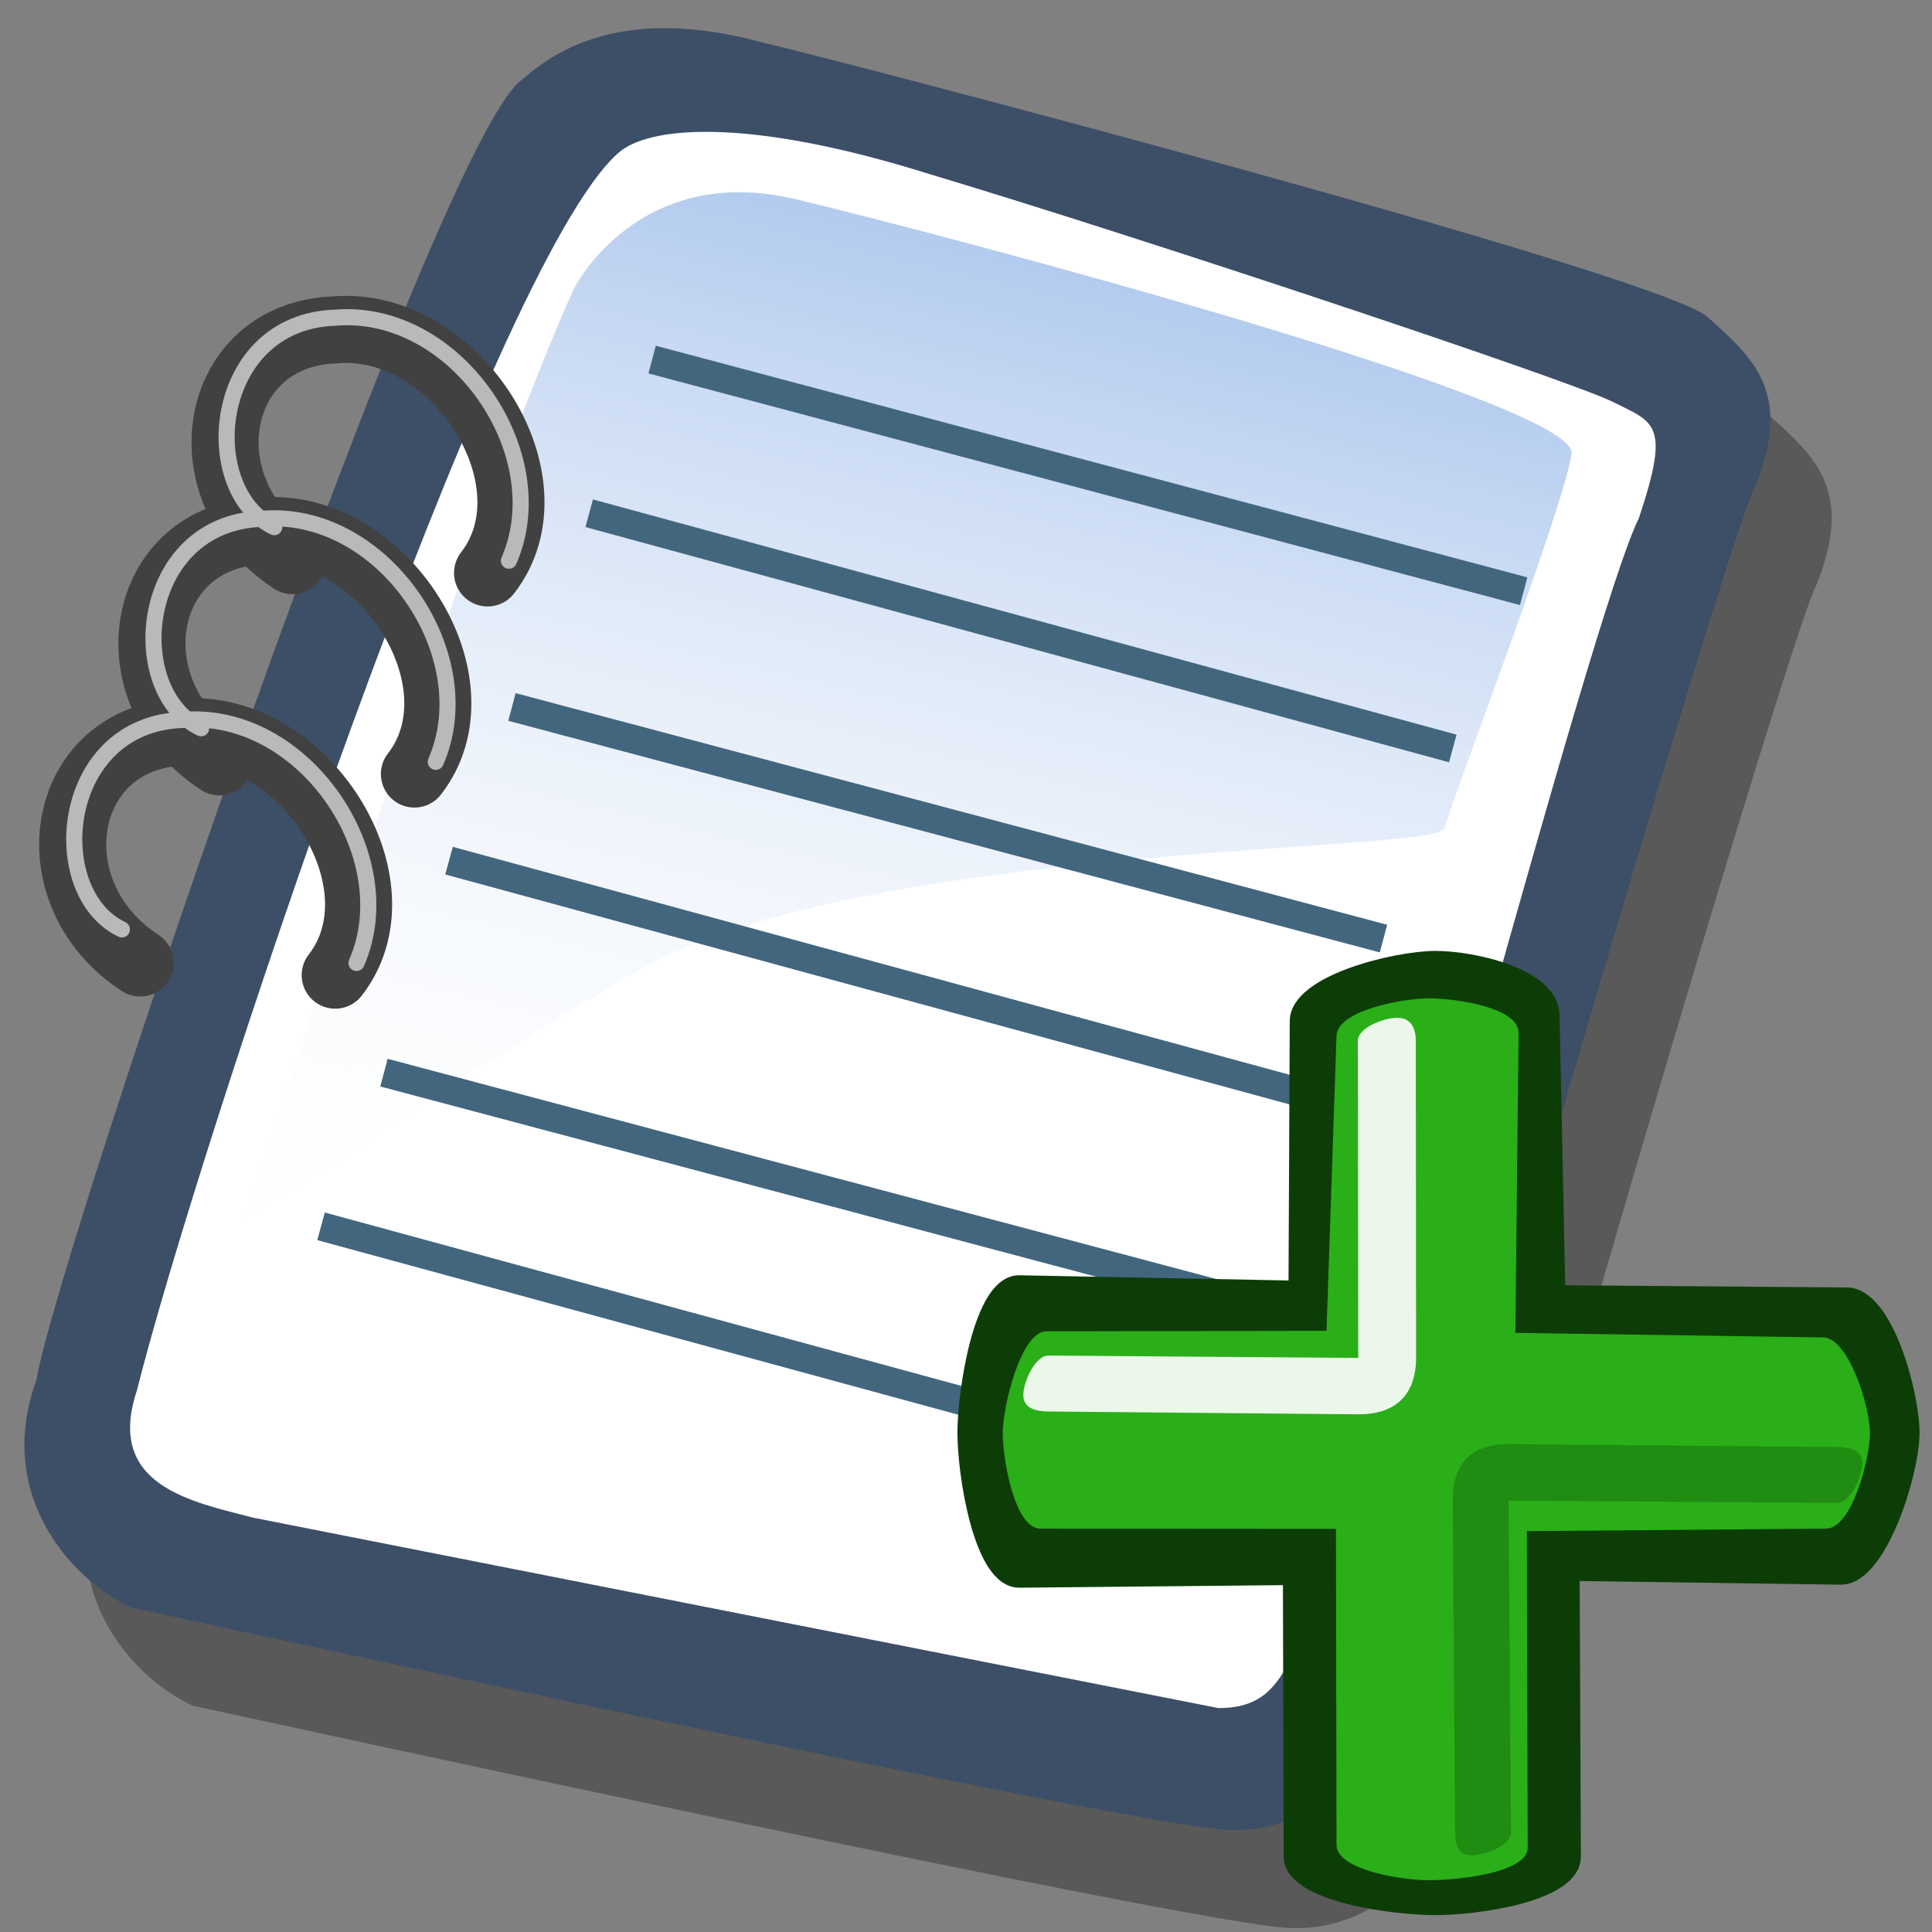 <!-- Created with Sodipodi ("http://www.sodipodi.com/") -->
<svg xmlns:rdf="http://www.w3.org/1999/02/22-rdf-syntax-ns#" xmlns="http://www.w3.org/2000/svg" height="90" width="90" version="1.0" xmlns:cc="http://creativecommons.org/ns#" xmlns:dc="http://purl.org/dc/elements/1.1/">
 <rect width="100%" height="100%" fill="#808080" stroke="none"/>
 <defs>
  <linearGradient id="linearGradient615" y2="68.044" gradientUnits="userSpaceOnUse" y1="5.368" x2="35.752" x1="50.644">
   <stop stop-color="#7fa8e3" stop-opacity="0.741" offset="0"/>
   <stop stop-color="#FFF" stop-opacity="0" offset="1"/>
  </linearGradient>
 </defs>
 <path d="M12.816,74.753c-2.43-1.105-5.745-4.64-3.977-9.502,0.884-5.303,16.794-52.149,20.329-54.359,2.21-1.988,5.414-2.762,9.944-1.546,3.756,0.884,37.565,9.722,39.554,11.49,1.988,1.768,3.535,3.204,1.988,7.071-1.104,1.989-14.252,46.625-14.473,49.498-0.884,3.093-3.425,6.85-7.624,6.629-4.198-0.221-42.647-8.618-45.741-9.281z" fill-opacity="0.301" fill-rule="evenodd" transform="matrix(1.115,0,0,1.115,-5.305,-3.889)" fill="#000"/>
 <path transform="matrix(1.115,0,0,1.115,-8.162,-8.461)" fill="#3d4e67" d="M12.816,74.753c-2.43-1.105-5.745-4.64-3.977-9.502,0.884-5.303,16.794-52.149,20.329-54.359,2.21-1.988,5.414-2.762,9.944-1.546,3.756,0.884,37.565,9.722,39.554,11.49,1.988,1.768,3.535,3.204,1.988,7.071-1.104,1.989-14.252,46.625-14.473,49.498-0.884,3.093-3.425,6.85-7.624,6.629-4.198-0.221-42.647-8.618-45.741-9.281z" fill-rule="evenodd"/>
 <path transform="matrix(1.115,0,0,1.115,-8.162,-8.461)" fill="#FFF" d="M17.899,70.996c-2.541-0.662-6.188-1.325-4.862-5.303,2.431-9.723,14.805-47.067,20.109-51.707,1.215-1.105,5.303-1.547,13.037,0.884,8.839,2.652,26.737,8.618,28.505,9.502s2.431,0.884,1.105,4.861c-1.989,3.977-10.827,38.007-13.037,43.752-1.547,4.088-1.878,5.966-4.53,5.966" fill-rule="evenodd"/>
 <path transform="matrix(0.947,0,0,0.947,-0.481,0.41)" fill="url(#linearGradient615)" d="M28.75,13.75s3.125-6.25,10.938-4.375c7.812,1.875,38.437,10,38.124,12.5-0.312,2.5-5.937,17.187-6.25,18.437-0.312,1.25-29.062,0.626-40,7.188-10.937,6.562-19.062,12.188-19.062,12.188s11.25-35,16.25-45.938z" fill-rule="evenodd"/>
 <path stroke-linejoin="miter" d="M29.243,15.899l40.599,10.789" transform="translate(1.136,0.852)" stroke="#42667e" stroke-linecap="butt" stroke-width="1pt" fill="none"/>
 <path stroke-linejoin="miter" d="M27.823,19.306l40.032,11.64" transform="matrix(1,-1.703691e-2,1.703691e-2,1,-0.705,5.077)" stroke="#42667e" stroke-linecap="butt" stroke-width="1pt" fill="none"/>
 <path stroke-linejoin="miter" d="M29.243,15.899l40.599,10.789" transform="translate(-5.394,17.035)" stroke="#42667e" stroke-linecap="butt" stroke-width="1pt" fill="none"/>
 <path stroke-linejoin="miter" d="M29.243,15.899l40.599,10.789" transform="translate(-11.356,34.069)" stroke="#42667e" stroke-linecap="butt" stroke-width="1pt" fill="none"/>
 <path stroke-linejoin="miter" d="M27.823,19.306l40.032,11.64" transform="matrix(1,-1.703691e-2,1.703691e-2,1,-13.197,38.295)" stroke="#42667e" stroke-linecap="butt" stroke-width="1pt" fill="none"/>
 <path stroke-linejoin="miter" d="M27.823,19.306l40.032,11.64" transform="matrix(1,-1.703691e-2,1.703691e-2,1,-7.235,21.26)" stroke="#42667e" stroke-linecap="butt" stroke-width="1pt" fill="none"/>
 <path stroke-linejoin="round" d="M6.53,44.858c-5.016-3.265-3.792-10.561,1.987-10.753,5.629-0.471,10.41,7.062,7.098,11.321" stroke="#414141" stroke-linecap="round" stroke-dasharray="none" stroke-width="3.125" fill="none"/>
 <path stroke-linejoin="round" d="M6.53,44.858c-5.016-3.265-3.792-10.561,1.987-10.753,5.629-0.471,10.41,7.062,7.098,11.321" transform="translate(3.691,-9.369)" stroke="#414141" stroke-linecap="round" stroke-dasharray="none" stroke-width="3.125" fill="none"/>
 <path stroke-linejoin="round" d="M6.53,44.858c-5.016-3.265-3.792-10.561,1.987-10.753,5.629-0.471,10.41,7.062,7.098,11.321" transform="translate(7.098,-18.738)" stroke="#414141" stroke-linecap="round" stroke-dasharray="none" stroke-width="3.125" fill="none"/>
 <path stroke-linejoin="round" d="M5.678,43.864c-3.596-1.703-2.94-9.567,2.839-9.759,5.629-0.471,10.268,6.352,8.092,11.321" transform="translate(7.098,-19.306)" stroke="#b9b9b9" stroke-linecap="round" stroke-dasharray="none" stroke-width="0.75" fill="none"/>
 <path stroke-linejoin="round" d="M5.678,43.864c-3.596-1.703-2.94-9.567,2.839-9.759,5.629-0.471,10.268,6.352,8.092,11.321" transform="translate(3.691,-9.937)" stroke="#b9b9b9" stroke-linecap="round" stroke-dasharray="none" stroke-width="0.75" fill="none"/>
 <path stroke-linejoin="round" d="M5.678,43.864c-3.596-1.703-2.94-9.567,2.839-9.759,5.629-0.471,10.268,6.352,8.092,11.321" transform="translate(0,-0.568)" stroke="#b9b9b9" stroke-linecap="round" stroke-dasharray="none" stroke-width="0.75" fill="none"/>
 <g transform="matrix(2.673,0,0,2.673,9.452,9.628)" fill-rule="evenodd">
  <path stroke="#0d3d07" stroke-width="0.27" d="M14.23,18.758c-0.676-0.014-0.946,1.937-0.946,2.614s0.27,2.568,0.946,2.561l4.727-0.046,0.013,4.862c0.002,0.676,1.831,0.89,2.508,0.89s2.405-0.214,2.402-0.89l-0.022-4.935,4.686,0.066c0.676,0.01,1.238-1.831,1.238-2.508s-0.455-2.397-1.132-2.402l-5.04-0.039-0.102-4.843c-0.014-0.677-1.353-0.983-2.03-0.983s-2.399,0.412-2.402,1.089l-0.022,4.657-4.824-0.093z" fill="#0d3d07"/>
  <path d="M14.701,19.6c-0.449,0-0.762,1.323-0.762,1.772s0.206,1.666,0.656,1.666l5.152,0.004,0.009,5.505c0.001,0.449,1.164,0.619,1.613,0.619s1.72-0.117,1.719-0.566l-0.015-5.518,5.216-0.044c0.449-0.004,0.764-1.217,0.764-1.666s-0.368-1.66-0.817-1.666l-5.363-0.079,0.056-5.228c0.004-0.449-1.111-0.602-1.56-0.602s-1.598,0.206-1.613,0.655l-0.174,5.139-4.881,0.009z" fill="#2aaf18"/>
  <path d="M21.782,22.556l0.041,5.776c0.001,0.229,0.058,0.4,0.287,0.4s0.689-0.171,0.687-0.4l-0.043-5.782,5.727,0.04c0.229,0.002,0.437-0.458,0.437-0.687s-0.208-0.285-0.437-0.287l-5.722-0.05c-0.652-0.005-0.982,0.338-0.977,0.99z" fill="#208c11"/>
  <path d="M21.143,20.056l-0.005-5.52c0-0.229-0.094-0.401-0.323-0.401s-0.688,0.172-0.687,0.401l0.007,5.527-5.4-0.041c-0.229-0.002-0.437,0.458-0.437,0.688,0,0.229,0.208,0.284,0.437,0.287l5.394,0.049c0.653,0.006,1.014-0.337,1.014-0.99z" fill="#ebf8e9"/>
 </g>
</svg>
